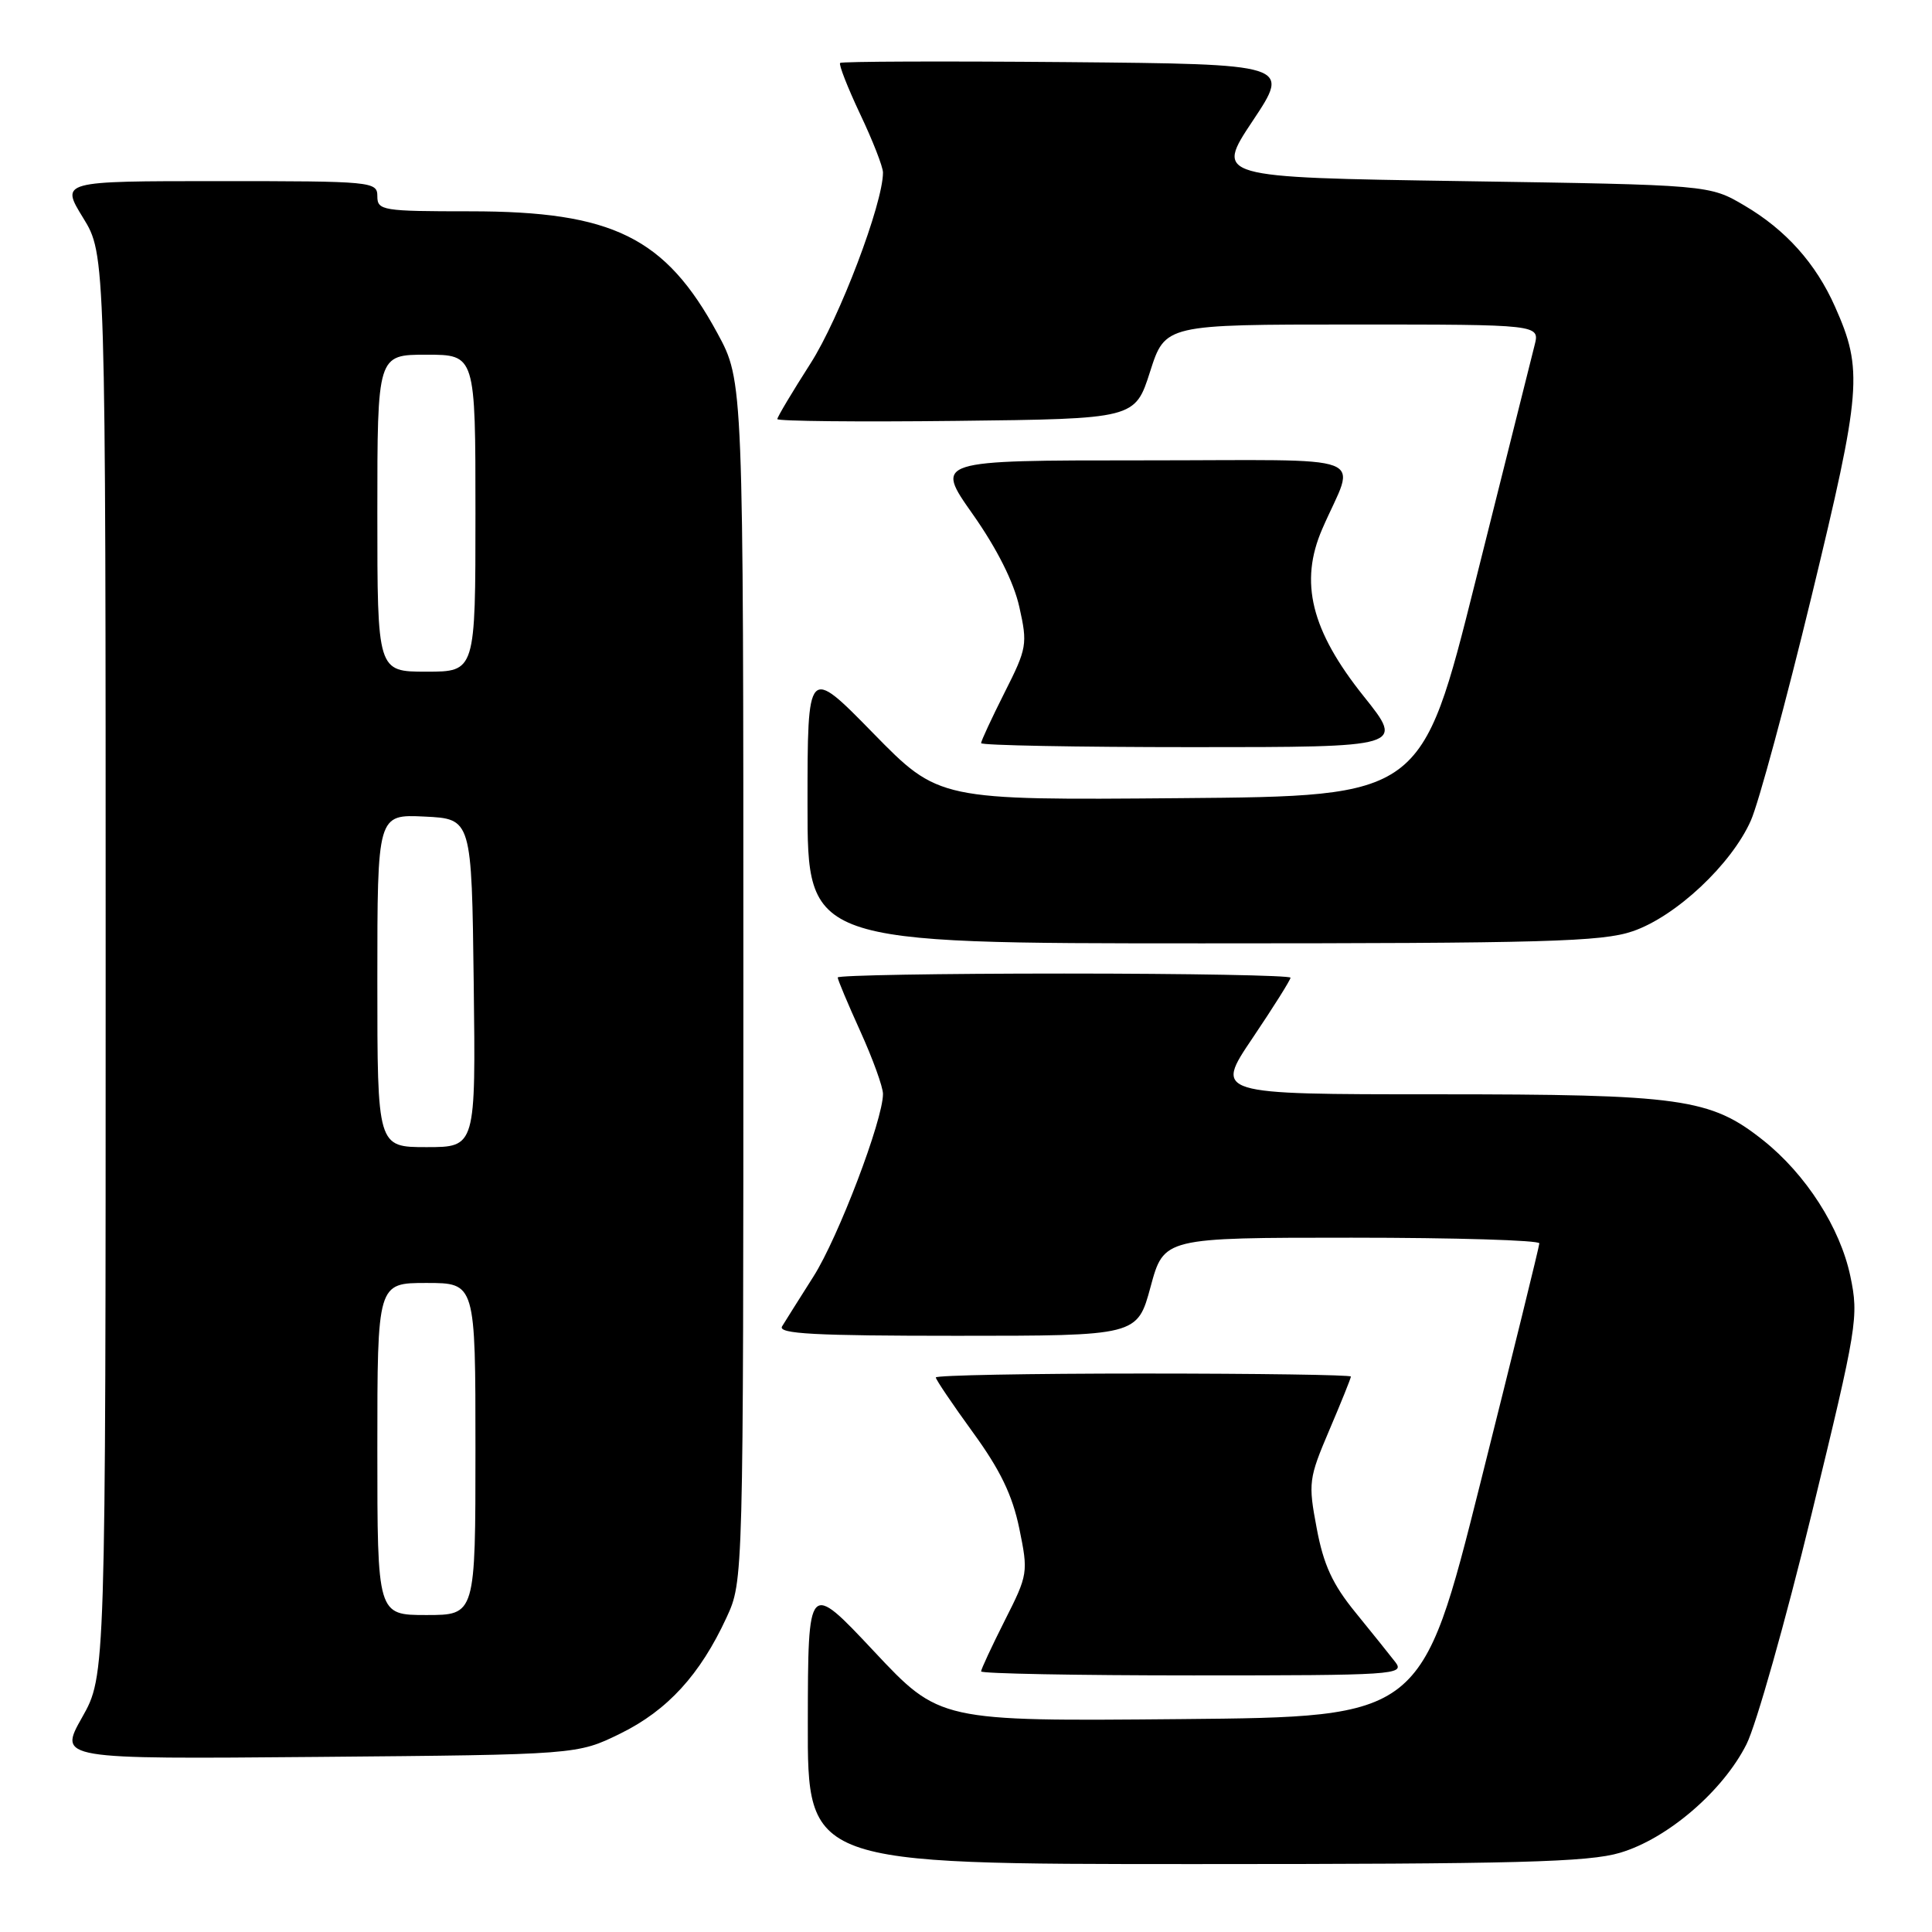 <?xml version="1.0" encoding="UTF-8" standalone="no"?>
<!DOCTYPE svg PUBLIC "-//W3C//DTD SVG 1.1//EN" "http://www.w3.org/Graphics/SVG/1.1/DTD/svg11.dtd" >
<svg xmlns="http://www.w3.org/2000/svg" xmlns:xlink="http://www.w3.org/1999/xlink" version="1.1" viewBox="0 0 256 256">
 <g >
 <path fill="currentColor"
d=" M 214.67 245.50 C 220.95 243.64 228.30 237.33 231.42 231.12 C 232.70 228.58 236.58 214.85 240.05 200.60 C 246.11 175.70 246.31 174.49 245.18 169.10 C 243.83 162.67 239.29 155.59 233.61 151.08 C 226.62 145.53 222.81 145.00 190.29 145.00 C 160.94 145.00 160.94 145.00 165.97 137.55 C 168.74 133.44 171.00 129.84 171.00 129.55 C 171.00 129.25 157.50 129.00 141.00 129.00 C 124.50 129.00 111.00 129.23 111.00 129.52 C 111.00 129.81 112.35 133.02 114.00 136.66 C 115.65 140.30 117.00 144.03 117.00 144.95 C 117.00 148.41 111.07 163.98 107.79 169.14 C 105.92 172.09 104.05 175.06 103.63 175.75 C 103.04 176.74 107.93 177.00 126.79 177.00 C 150.70 177.00 150.70 177.00 152.46 170.50 C 154.22 164.00 154.22 164.00 179.11 164.00 C 192.80 164.00 203.99 164.34 203.97 164.75 C 203.96 165.16 200.44 179.45 196.16 196.50 C 188.38 227.50 188.38 227.50 156.44 227.79 C 124.50 228.08 124.50 228.08 115.79 218.79 C 107.07 209.50 107.07 209.50 107.04 228.25 C 107.00 247.00 107.00 247.00 158.32 247.00 C 200.95 247.00 210.49 246.75 214.67 245.50 Z  M 82.21 229.70 C 88.45 226.63 92.77 221.91 96.27 214.33 C 98.50 209.50 98.50 209.50 98.50 130.00 C 98.50 50.50 98.50 50.50 95.07 44.17 C 88.17 31.44 81.20 28.00 62.32 28.00 C 50.67 28.00 50.00 27.89 50.00 26.00 C 50.00 24.06 49.33 24.00 29.01 24.00 C 8.02 24.00 8.02 24.00 11.01 28.86 C 14.00 33.72 14.00 33.72 14.00 127.88 C 14.00 222.03 14.00 222.03 10.88 227.56 C 7.75 233.10 7.75 233.10 42.13 232.80 C 76.50 232.50 76.50 232.50 82.21 229.70 Z  M 184.90 220.25 C 184.16 219.29 181.77 216.32 179.60 213.65 C 176.57 209.94 175.37 207.33 174.47 202.50 C 173.33 196.48 173.41 195.91 176.14 189.50 C 177.71 185.82 179.00 182.62 179.00 182.40 C 179.00 182.18 166.62 182.00 151.50 182.00 C 136.38 182.00 124.00 182.23 124.00 182.52 C 124.00 182.80 126.21 186.07 128.91 189.79 C 132.53 194.76 134.15 198.12 135.06 202.52 C 136.26 208.37 136.22 208.64 133.14 214.72 C 131.42 218.14 130.00 221.18 130.00 221.47 C 130.00 221.76 142.66 222.00 158.12 222.00 C 184.75 222.00 186.17 221.91 184.90 220.25 Z  M 216.33 123.40 C 222.04 121.46 229.44 114.52 232.00 108.72 C 233.03 106.40 236.64 93.04 240.04 79.02 C 246.66 51.68 246.88 49.02 243.16 40.66 C 240.61 34.90 236.62 30.45 231.14 27.23 C 226.50 24.50 226.50 24.50 193.75 24.00 C 161.01 23.50 161.01 23.50 166.00 16.00 C 170.99 8.50 170.99 8.50 141.34 8.23 C 125.04 8.09 111.53 8.14 111.32 8.34 C 111.12 8.55 112.31 11.59 113.97 15.11 C 115.64 18.62 117.00 22.11 117.00 22.86 C 117.00 26.98 111.23 42.18 107.39 48.17 C 104.98 51.94 103.00 55.25 103.00 55.53 C 103.00 55.81 113.66 55.92 126.69 55.77 C 150.39 55.50 150.39 55.50 152.39 49.25 C 154.39 43.00 154.39 43.00 179.21 43.00 C 204.04 43.00 204.04 43.00 203.34 45.75 C 202.96 47.26 199.43 61.32 195.51 77.00 C 188.38 105.50 188.38 105.50 156.38 105.76 C 124.39 106.03 124.39 106.03 115.69 97.14 C 107.00 88.26 107.00 88.26 107.00 106.63 C 107.00 125.00 107.00 125.00 159.32 125.00 C 204.61 125.00 212.27 124.79 216.33 123.40 Z  M 180.69 92.25 C 173.73 83.54 172.14 77.14 175.21 70.08 C 179.64 59.85 182.66 61.00 151.41 61.00 C 123.86 61.00 123.86 61.00 128.89 68.13 C 132.10 72.69 134.34 77.14 135.07 80.44 C 136.17 85.35 136.08 85.90 133.11 91.77 C 131.40 95.17 130.00 98.18 130.00 98.47 C 130.00 98.76 142.62 99.00 158.04 99.00 C 186.09 99.00 186.09 99.00 180.69 92.25 Z  M 50.00 192.00 C 50.00 170.00 50.00 170.00 56.50 170.00 C 63.00 170.00 63.00 170.00 63.00 192.00 C 63.00 214.00 63.00 214.00 56.50 214.00 C 50.00 214.00 50.00 214.00 50.00 192.00 Z  M 50.00 129.95 C 50.00 107.90 50.00 107.90 56.25 108.20 C 62.50 108.50 62.50 108.50 62.77 130.25 C 63.04 152.00 63.04 152.00 56.52 152.00 C 50.00 152.00 50.00 152.00 50.00 129.95 Z  M 50.00 68.00 C 50.00 47.00 50.00 47.00 56.50 47.00 C 63.00 47.00 63.00 47.00 63.00 68.00 C 63.00 89.00 63.00 89.00 56.50 89.00 C 50.00 89.00 50.00 89.00 50.00 68.00 Z "/>
</g>
</svg>